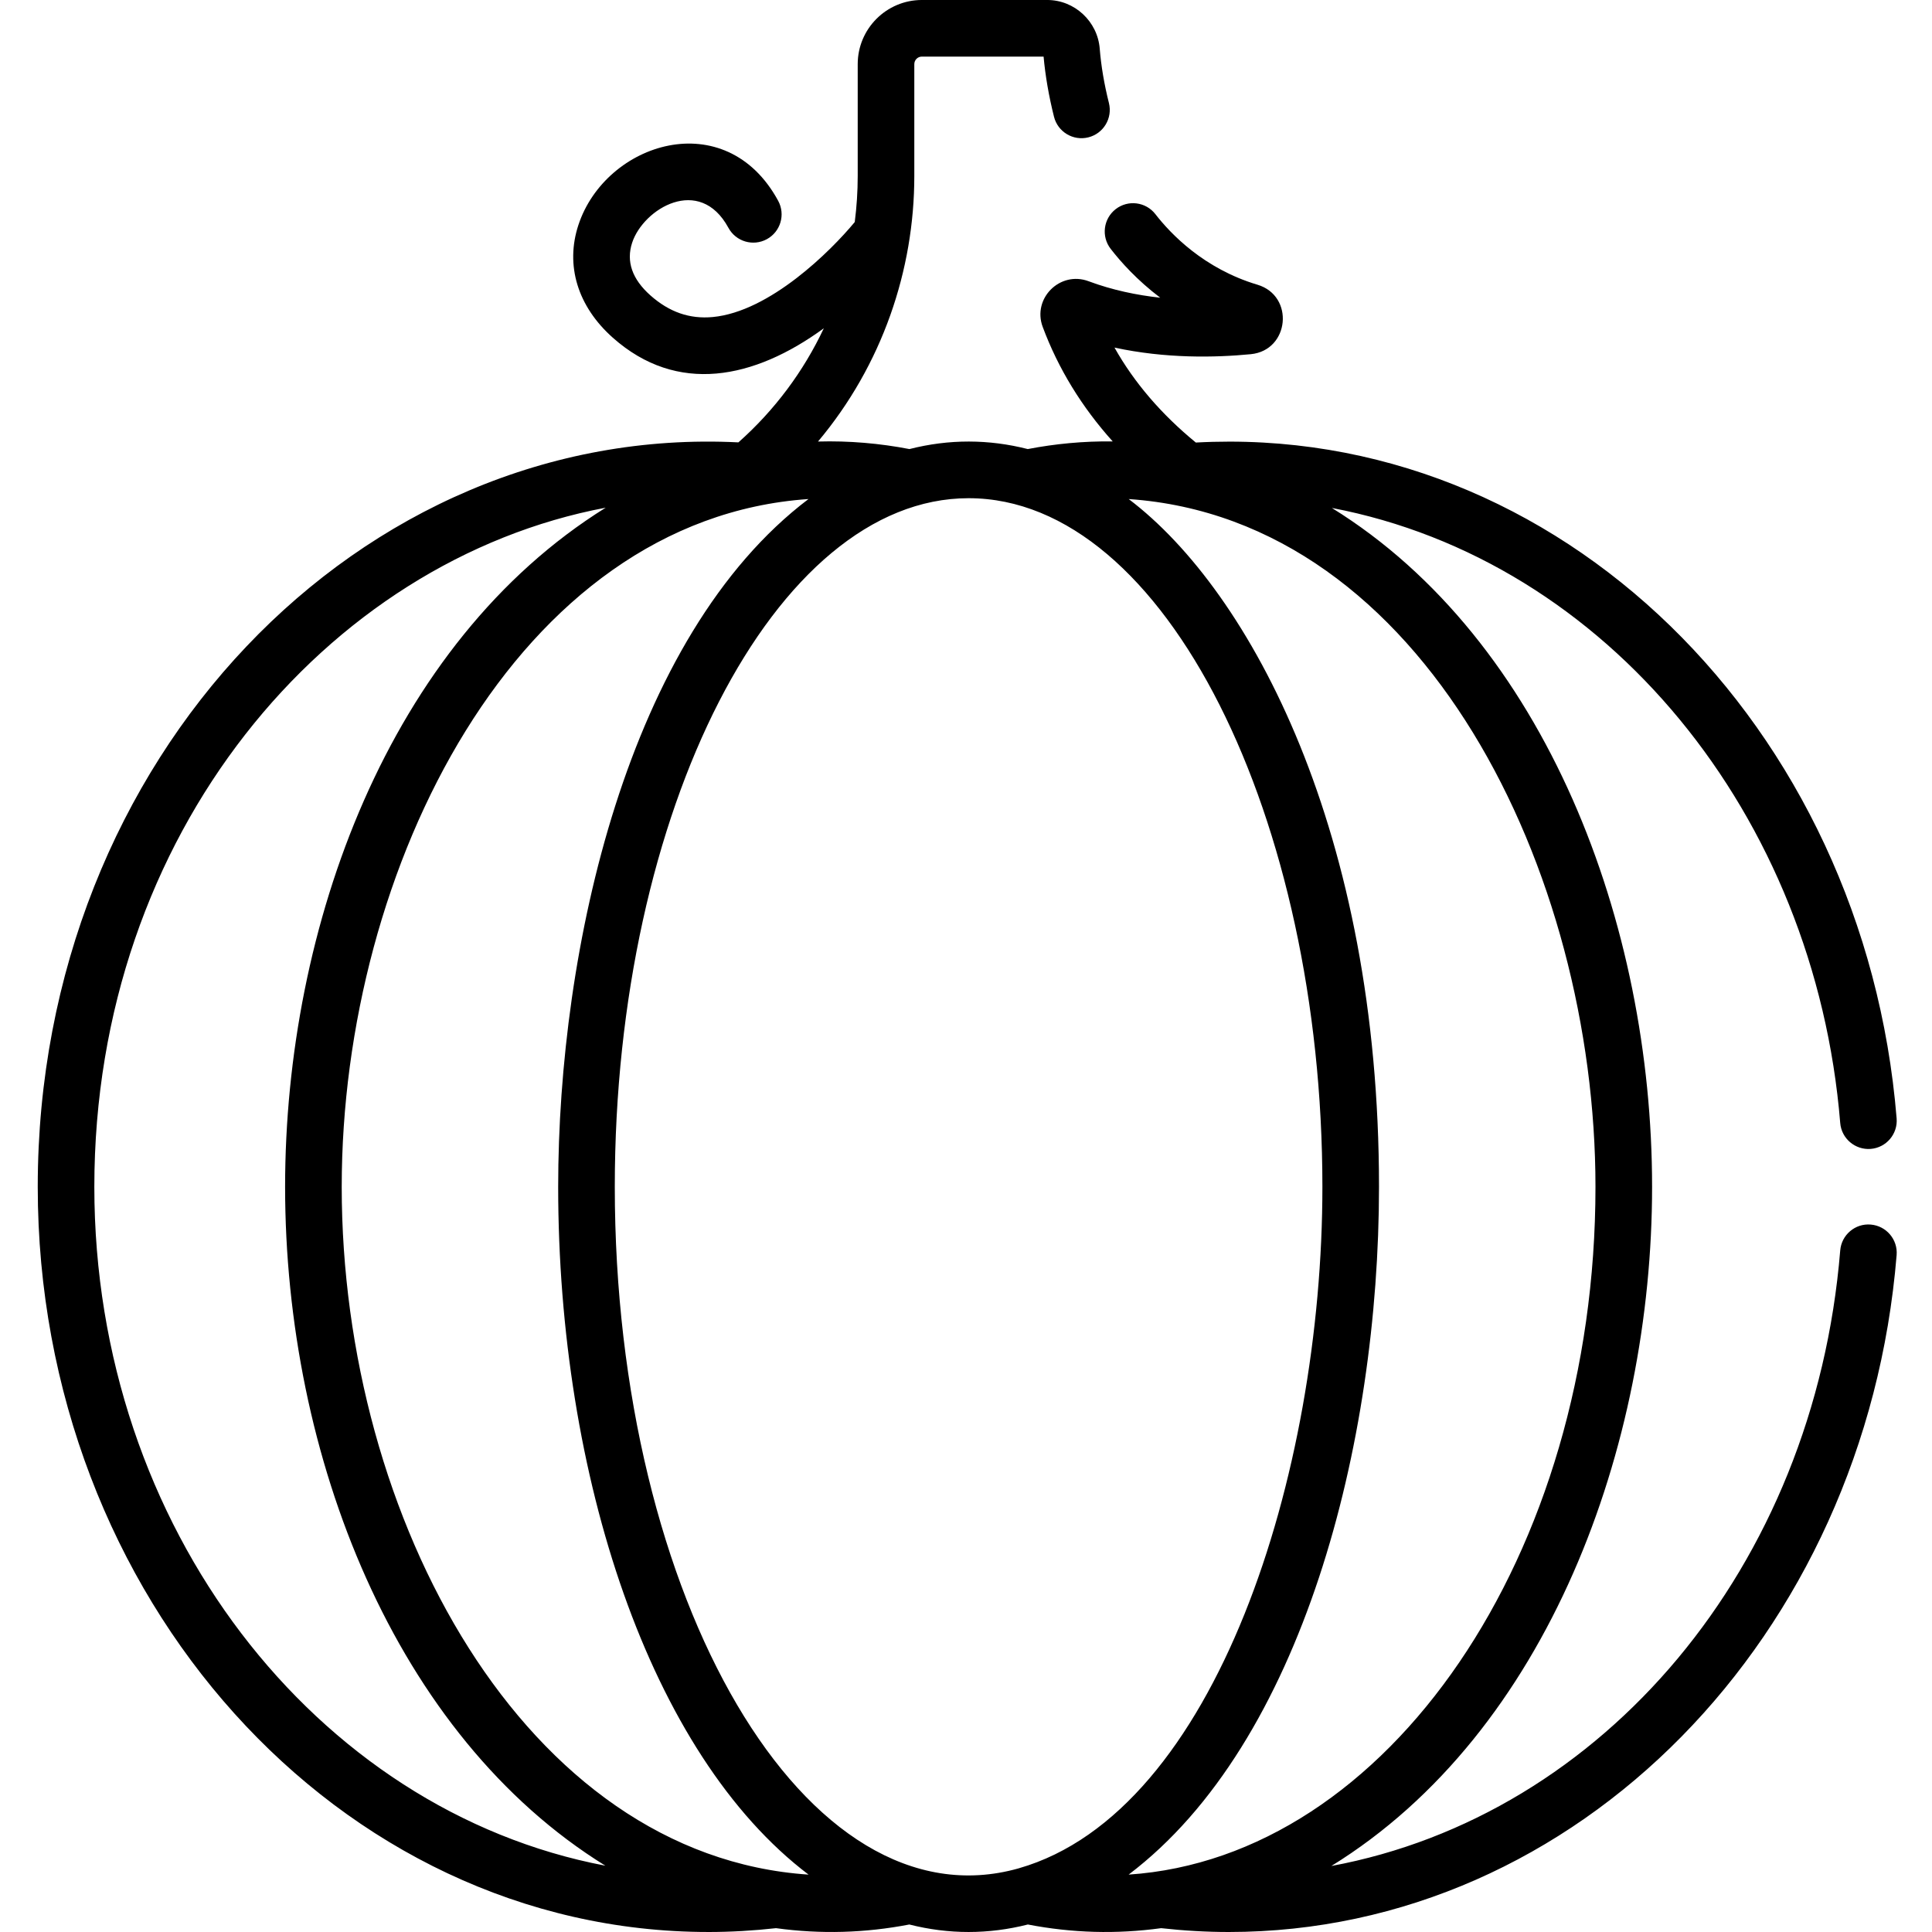 <svg height="512pt" viewBox="-10 0 512 512" width="512pt" xmlns="http://www.w3.org/2000/svg"><path d="m177.727 512c5.941 0 11.965-.352 17.93-1.016 11.891 1.629 23.582 1.289 35.328-.973 10.414 2.648 20.977 2.652 31.406 0 11.738 2.262 23.422 2.602 35.324.973 5.969.664 11.992 1.016 17.934 1.016 92.285 0 168.715-78.348 176.977-179.391.336-4.125-2.734-7.746-6.863-8.086-4.129-.352-7.75 2.738-8.086 6.863-6.879 84.086-62.887 149.758-134.852 163.121 57.512-35.5 84.996-111.352 84.996-179.996 0-69.387-28-144.723-84.859-179.898 72.93 13.895 128.059 81.391 134.715 162.992.336 4.129 3.977 7.191 8.082 6.867 4.133-.336 7.203-3.957 6.867-8.086-8.473-103.926-89.5-184.332-185.719-179.109-9.133-7.492-16.363-15.914-21.555-25.164 13.512 2.926 26.609 2.676 36.117 1.75 10.277-1 11.664-15.457 1.762-18.414-14.223-4.246-23.043-13.535-27.035-18.691-2.535-3.273-7.246-3.875-10.52-1.34-3.277 2.539-3.875 7.246-1.34 10.523 2.656 3.438 7 8.309 13.141 12.957-6.211-.68-12.703-2.02-18.984-4.367-7.559-2.832-14.977 4.547-12.168 12.094 4.109 11.031 10.32 21.191 18.551 30.355-7.684-.102-15.336.641-22.504 2.027-10.348-2.629-20.797-2.688-31.363 0-7.824-1.516-16.082-2.234-24.227-1.996 17.031-20.273 25.52-45.477 25.52-70.367v-29.645c0-1.102.898-2 2-2h32.262c.457 5.09 1.383 10.449 2.758 15.945 1.008 4.02 5.078 6.461 9.098 5.457 4.02-1.008 6.461-5.078 5.457-9.098-1.262-5.027-2.078-9.875-2.438-14.41-.57-7.23-6.676-12.895-13.902-12.895h-33.234c-9.375 0-17 7.625-17 17v29.645c0 4.113-.273 8.184-.785 12.199-6.387 7.723-22.523 23.75-37.633 25.176-6.113.574-11.52-1.301-16.516-5.734-4.848-4.305-6.477-9.004-4.84-13.969 2.969-9.012 17.859-18.039 25.512-3.938 1.973 3.641 6.523 4.992 10.168 3.016 3.645-1.973 4.992-6.527 3.02-10.168-13.922-25.664-45.715-15.539-52.945 6.395-3.527 10.707-.203 21.598 9.125 29.879 17.055 15.145 37.418 11.004 55.91-2.5-5.359 11.398-13.008 21.695-22.633 30.234-100.113-5.031-185.684 83.52-185.684 197.277 0 108.895 79.727 197.488 177.727 197.488zm-97.168-197.488c0-84.465 46.332-176.961 123.699-182.262-48.055 36.387-66.336 119.438-66.336 182.262 0 76.445 24.191 150.371 66.355 182.281-75.148-5.012-123.719-94.285-123.719-182.281zm72.367 0c0-99.633 42.441-182.484 93.762-182.484 52.344 0 93.762 85.277 93.762 182.484 0 76.07-28.223 165.629-80.41 180.59-.027.008-.051.02-.078.027-56.266 15.922-107.035-71.223-107.035-180.617zm202.523 0c0-93.578-33.785-157.613-66.332-182.258 78.309 5.363 123.699 98.883 123.699 182.258 0 97.688-55.062 177.703-123.719 182.277 46.02-34.824 66.352-114.258 66.352-182.277zm-204.934-179.969c-57.59 35.852-84.961 111.137-84.961 179.969 0 71.422 29.125 145.422 84.875 179.918-76.777-14.602-135.43-89.723-135.43-179.918 0-93.645 61.488-166.004 135.516-179.969zm0 0"/></svg>